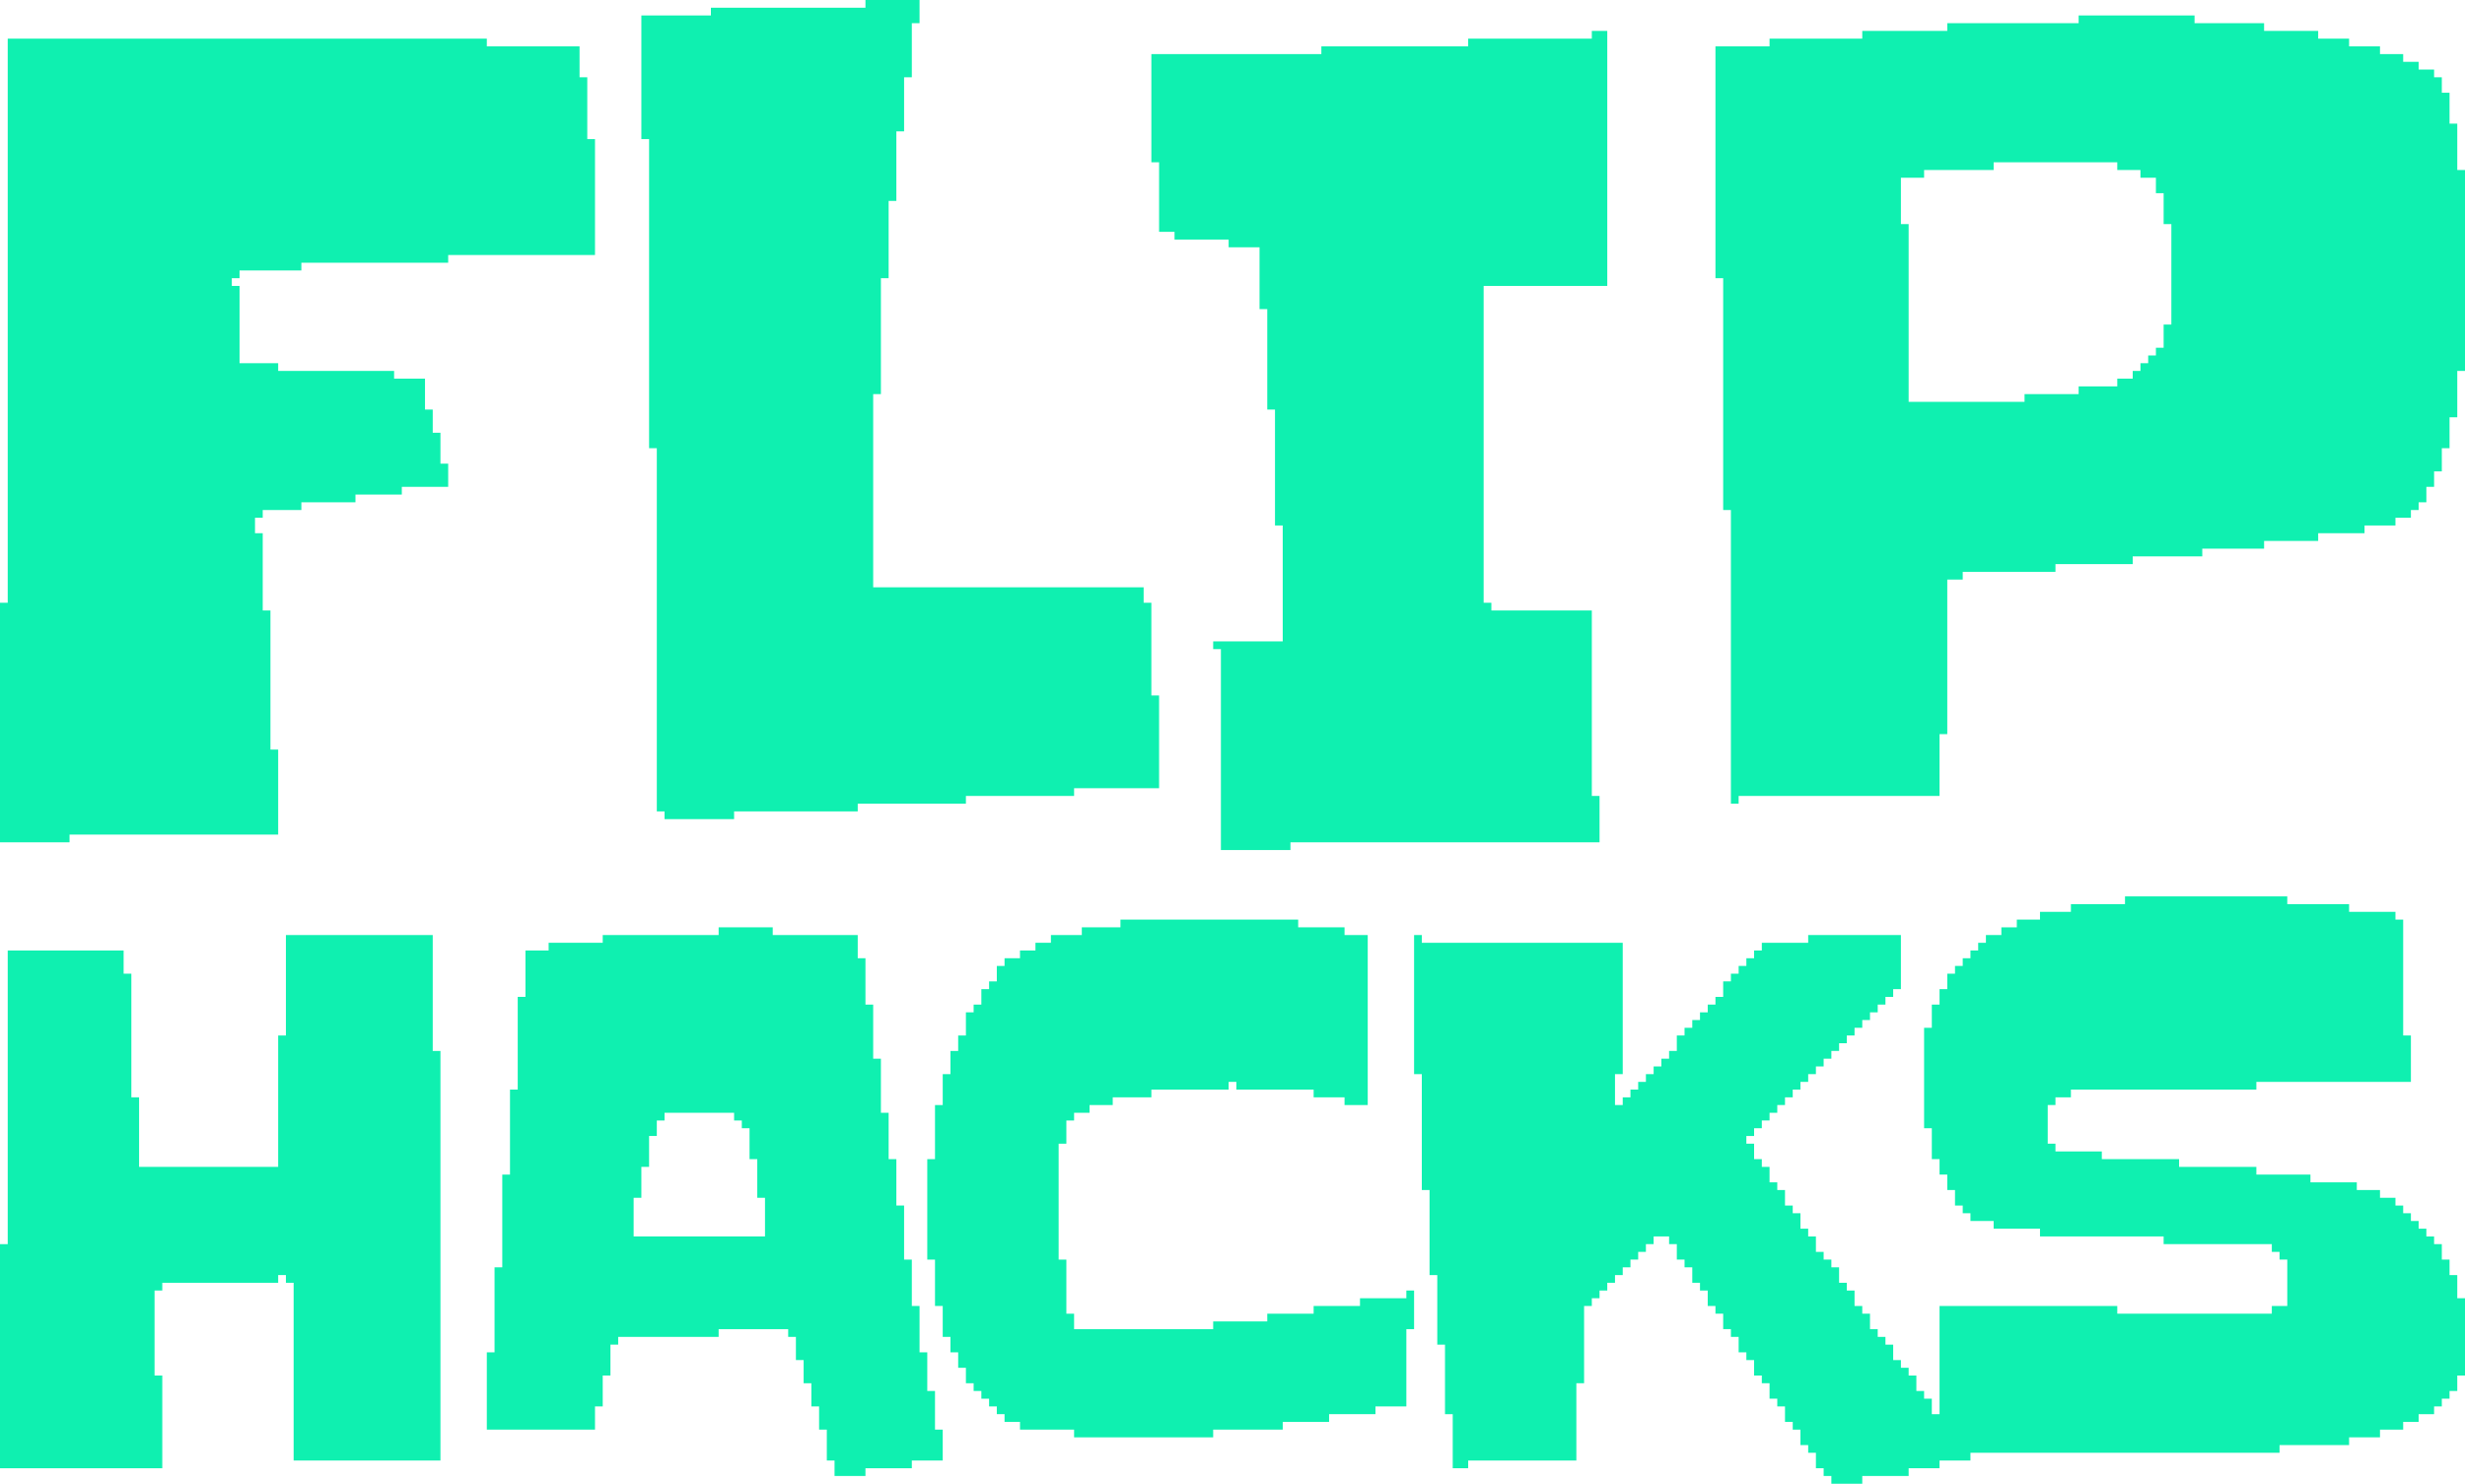 <svg version="1.1" xmlns="http://www.w3.org/2000/svg" fill="none" viewBox="9 2 319 192">
<path d="M0,0 L7,0 L7,3 L6,3 L6,10 L5,10 L5,17 L4,17 L4,26 L3,26 L3,36 L2,36 L2,51 L1,51 L1,76 L36,76 L36,78 L37,78 L37,90 L38,90 L38,102 L27,102 L27,103 L13,103 L13,104 L-1,104 L-1,105 L-17,105 L-17,106 L-26,106 L-26,105 L-27,105 L-27,58 L-28,58 L-28,18 L-29,18 L-29,2 L-20,2 L-20,1 L0,1 Z " fill="#0ff0b0" transform="translate(121,2)"/>
<path d="M0,0 L15,0 L15,1 L24,1 L24,2 L31,2 L31,3 L35,3 L35,4 L39,4 L39,5 L42,5 L42,6 L44,6 L44,7 L46,7 L46,8 L47,8 L47,10 L48,10 L48,14 L49,14 L49,20 L50,20 L50,46 L49,46 L49,52 L48,52 L48,56 L47,56 L47,59 L46,59 L46,61 L45,61 L45,63 L44,63 L44,64 L43,64 L43,65 L41,65 L41,66 L37,66 L37,67 L31,67 L31,68 L24,68 L24,69 L16,69 L16,70 L7,70 L7,71 L-3,71 L-3,72 L-15,72 L-15,73 L-17,73 L-17,93 L-18,93 L-18,101 L-44,101 L-44,102 L-45,102 L-45,64 L-46,64 L-46,34 L-47,34 L-47,4 L-40,4 L-40,3 L-28,3 L-28,2 L-17,2 L-17,1 L0,1 Z M-11,19 L-11,20 L-20,20 L-20,21 L-23,21 L-23,27 L-22,27 L-22,50 L-7,50 L-7,49 L0,49 L0,48 L5,48 L5,47 L7,47 L7,46 L8,46 L8,45 L9,45 L9,44 L10,44 L10,43 L11,43 L11,40 L12,40 L12,27 L11,27 L11,23 L10,23 L10,21 L8,21 L8,20 L5,20 L5,19 Z " fill="#0ff0b0" transform="translate(278,4)"/>
<path d="M0,0 L62,0 L62,1 L74,1 L74,5 L75,5 L75,13 L76,13 L76,28 L57,28 L57,29 L38,29 L38,30 L30,30 L30,31 L29,31 L29,32 L30,32 L30,42 L35,42 L35,43 L50,43 L50,44 L54,44 L54,48 L55,48 L55,51 L56,51 L56,55 L57,55 L57,58 L51,58 L51,59 L45,59 L45,60 L38,60 L38,61 L33,61 L33,62 L32,62 L32,64 L33,64 L33,74 L34,74 L34,92 L35,92 L35,103 L8,103 L8,104 L-1,104 L-1,73 L0,73 Z " fill="#0ff0b0" transform="translate(10,7)"/>
<path d="M0,0 L2,0 L2,33 L-14,33 L-14,74 L-13,74 L-13,75 L0,75 L0,99 L1,99 L1,105 L-39,105 L-39,106 L-48,106 L-48,80 L-49,80 L-49,79 L-40,79 L-40,64 L-41,64 L-41,49 L-42,49 L-42,36 L-43,36 L-43,28 L-47,28 L-47,27 L-54,27 L-54,26 L-56,26 L-56,17 L-57,17 L-57,3 L-35,3 L-35,2 L-16,2 L-16,1 L0,1 Z " fill="#0ff0b0" transform="translate(215,6)"/>
<path d="M0,0 L21,0 L21,1 L29,1 L29,2 L35,2 L35,3 L36,3 L36,18 L37,18 L37,24 L17,24 L17,25 L-7,25 L-7,26 L-9,26 L-9,27 L-10,27 L-10,32 L-9,32 L-9,33 L-3,33 L-3,34 L7,34 L7,35 L17,35 L17,36 L24,36 L24,37 L30,37 L30,38 L33,38 L33,39 L35,39 L35,40 L36,40 L36,41 L37,41 L37,42 L38,42 L38,43 L39,43 L39,44 L40,44 L40,45 L41,45 L41,47 L42,47 L42,49 L43,49 L43,52 L44,52 L44,62 L43,62 L43,64 L42,64 L42,65 L41,65 L41,66 L40,66 L40,67 L38,67 L38,68 L36,68 L36,69 L33,69 L33,70 L29,70 L29,71 L20,71 L20,72 L-20,72 L-20,73 L-24,73 L-24,74 L-28,74 L-28,75 L-34,75 L-34,76 L-38,76 L-38,75 L-39,75 L-39,74 L-40,74 L-40,72 L-41,72 L-41,71 L-42,71 L-42,69 L-43,69 L-43,68 L-44,68 L-44,66 L-45,66 L-45,65 L-46,65 L-46,63 L-47,63 L-47,62 L-48,62 L-48,60 L-49,60 L-49,59 L-50,59 L-50,57 L-51,57 L-51,56 L-52,56 L-52,54 L-53,54 L-53,53 L-54,53 L-54,51 L-55,51 L-55,50 L-56,50 L-56,48 L-57,48 L-57,47 L-58,47 L-58,45 L-59,45 L-59,44 L-61,44 L-61,45 L-62,45 L-62,46 L-63,46 L-63,47 L-64,47 L-64,48 L-65,48 L-65,49 L-66,49 L-66,50 L-67,50 L-67,51 L-68,51 L-68,52 L-69,52 L-69,53 L-70,53 L-70,63 L-71,63 L-71,73 L-85,73 L-85,74 L-87,74 L-87,67 L-88,67 L-88,58 L-89,58 L-89,49 L-90,49 L-90,38 L-91,38 L-91,23 L-92,23 L-92,5 L-91,5 L-91,6 L-65,6 L-65,23 L-66,23 L-66,27 L-65,27 L-65,26 L-64,26 L-64,25 L-63,25 L-63,24 L-62,24 L-62,23 L-61,23 L-61,22 L-60,22 L-60,21 L-59,21 L-59,20 L-58,20 L-58,18 L-57,18 L-57,17 L-56,17 L-56,16 L-55,16 L-55,15 L-54,15 L-54,14 L-53,14 L-53,13 L-52,13 L-52,11 L-51,11 L-51,10 L-50,10 L-50,9 L-49,9 L-49,8 L-48,8 L-48,7 L-47,7 L-47,6 L-41,6 L-41,5 L-29,5 L-29,12 L-30,12 L-30,13 L-31,13 L-31,14 L-32,14 L-32,15 L-33,15 L-33,16 L-34,16 L-34,17 L-35,17 L-35,18 L-36,18 L-36,19 L-37,19 L-37,20 L-38,20 L-38,21 L-39,21 L-39,22 L-40,22 L-40,23 L-41,23 L-41,24 L-42,24 L-42,25 L-43,25 L-43,26 L-44,26 L-44,27 L-45,27 L-45,28 L-46,28 L-46,29 L-47,29 L-47,30 L-48,30 L-48,31 L-49,31 L-49,32 L-48,32 L-48,34 L-47,34 L-47,35 L-46,35 L-46,37 L-45,37 L-45,38 L-44,38 L-44,40 L-43,40 L-43,41 L-42,41 L-42,43 L-41,43 L-41,44 L-40,44 L-40,46 L-39,46 L-39,47 L-38,47 L-38,48 L-37,48 L-37,50 L-36,50 L-36,51 L-35,51 L-35,53 L-34,53 L-34,54 L-33,54 L-33,56 L-32,56 L-32,57 L-31,57 L-31,58 L-30,58 L-30,60 L-29,60 L-29,61 L-28,61 L-28,62 L-27,62 L-27,64 L-26,64 L-26,65 L-25,65 L-25,67 L-24,67 L-24,53 L-1,53 L-1,54 L19,54 L19,53 L21,53 L21,47 L20,47 L20,46 L19,46 L19,45 L5,45 L5,44 L-11,44 L-11,43 L-17,43 L-17,42 L-20,42 L-20,41 L-21,41 L-21,40 L-22,40 L-22,38 L-23,38 L-23,36 L-24,36 L-24,34 L-25,34 L-25,30 L-26,30 L-26,17 L-25,17 L-25,14 L-24,14 L-24,12 L-23,12 L-23,10 L-22,10 L-22,9 L-21,9 L-21,8 L-20,8 L-20,7 L-19,7 L-19,6 L-18,6 L-18,5 L-16,5 L-16,4 L-14,4 L-14,3 L-11,3 L-11,2 L-7,2 L-7,1 L0,1 Z " fill="#0ff0b0" transform="translate(284,118)"/>
<path d="M0,0 L23,0 L23,1 L29,1 L29,2 L32,2 L32,24 L29,24 L29,23 L25,23 L25,22 L15,22 L15,21 L14,21 L14,22 L4,22 L4,23 L-1,23 L-1,24 L-4,24 L-4,25 L-6,25 L-6,26 L-7,26 L-7,29 L-8,29 L-8,44 L-7,44 L-7,51 L-6,51 L-6,53 L12,53 L12,52 L19,52 L19,51 L25,51 L25,50 L31,50 L31,49 L37,49 L37,48 L38,48 L38,53 L37,53 L37,63 L33,63 L33,64 L27,64 L27,65 L21,65 L21,66 L12,66 L12,67 L-6,67 L-6,66 L-13,66 L-13,65 L-15,65 L-15,64 L-16,64 L-16,63 L-17,63 L-17,62 L-18,62 L-18,61 L-19,61 L-19,60 L-20,60 L-20,58 L-21,58 L-21,56 L-22,56 L-22,54 L-23,54 L-23,50 L-24,50 L-24,44 L-25,44 L-25,31 L-24,31 L-24,24 L-23,24 L-23,20 L-22,20 L-22,17 L-21,17 L-21,15 L-20,15 L-20,12 L-19,12 L-19,11 L-18,11 L-18,9 L-17,9 L-17,8 L-16,8 L-16,6 L-15,6 L-15,5 L-13,5 L-13,4 L-11,4 L-11,3 L-9,3 L-9,2 L-5,2 L-5,1 L0,1 Z " fill="#0ff0b0" transform="translate(154,121)"/>
<path d="M0,0 L19,0 L19,15 L20,15 L20,68 L1,68 L1,45 L0,45 L0,44 L-1,44 L-1,45 L-16,45 L-16,46 L-17,46 L-17,57 L-16,57 L-16,69 L-37,69 L-37,40 L-36,40 L-36,2 L-21,2 L-21,5 L-20,5 L-20,21 L-19,21 L-19,30 L-1,30 L-1,13 L0,13 Z " fill="#0ff0b0" transform="translate(46,123)"/>
<path d="M0,0 L7,0 L7,1 L18,1 L18,4 L19,4 L19,10 L20,10 L20,17 L21,17 L21,24 L22,24 L22,30 L23,30 L23,36 L24,36 L24,43 L25,43 L25,49 L26,49 L26,55 L27,55 L27,60 L28,60 L28,65 L29,65 L29,69 L25,69 L25,70 L19,70 L19,71 L15,71 L15,69 L14,69 L14,65 L13,65 L13,62 L12,62 L12,59 L11,59 L11,56 L10,56 L10,53 L9,53 L9,52 L0,52 L0,53 L-13,53 L-13,54 L-14,54 L-14,58 L-15,58 L-15,62 L-16,62 L-16,65 L-30,65 L-30,55 L-29,55 L-29,44 L-28,44 L-28,32 L-27,32 L-27,21 L-26,21 L-26,9 L-25,9 L-25,3 L-22,3 L-22,2 L-15,2 L-15,1 L0,1 Z M-7,24 L-7,25 L-8,25 L-8,27 L-9,27 L-9,31 L-10,31 L-10,35 L-11,35 L-11,40 L6,40 L6,35 L5,35 L5,30 L4,30 L4,26 L3,26 L3,25 L2,25 L2,24 Z " fill="#0ff0b0" transform="translate(102,122)"/>
</svg>